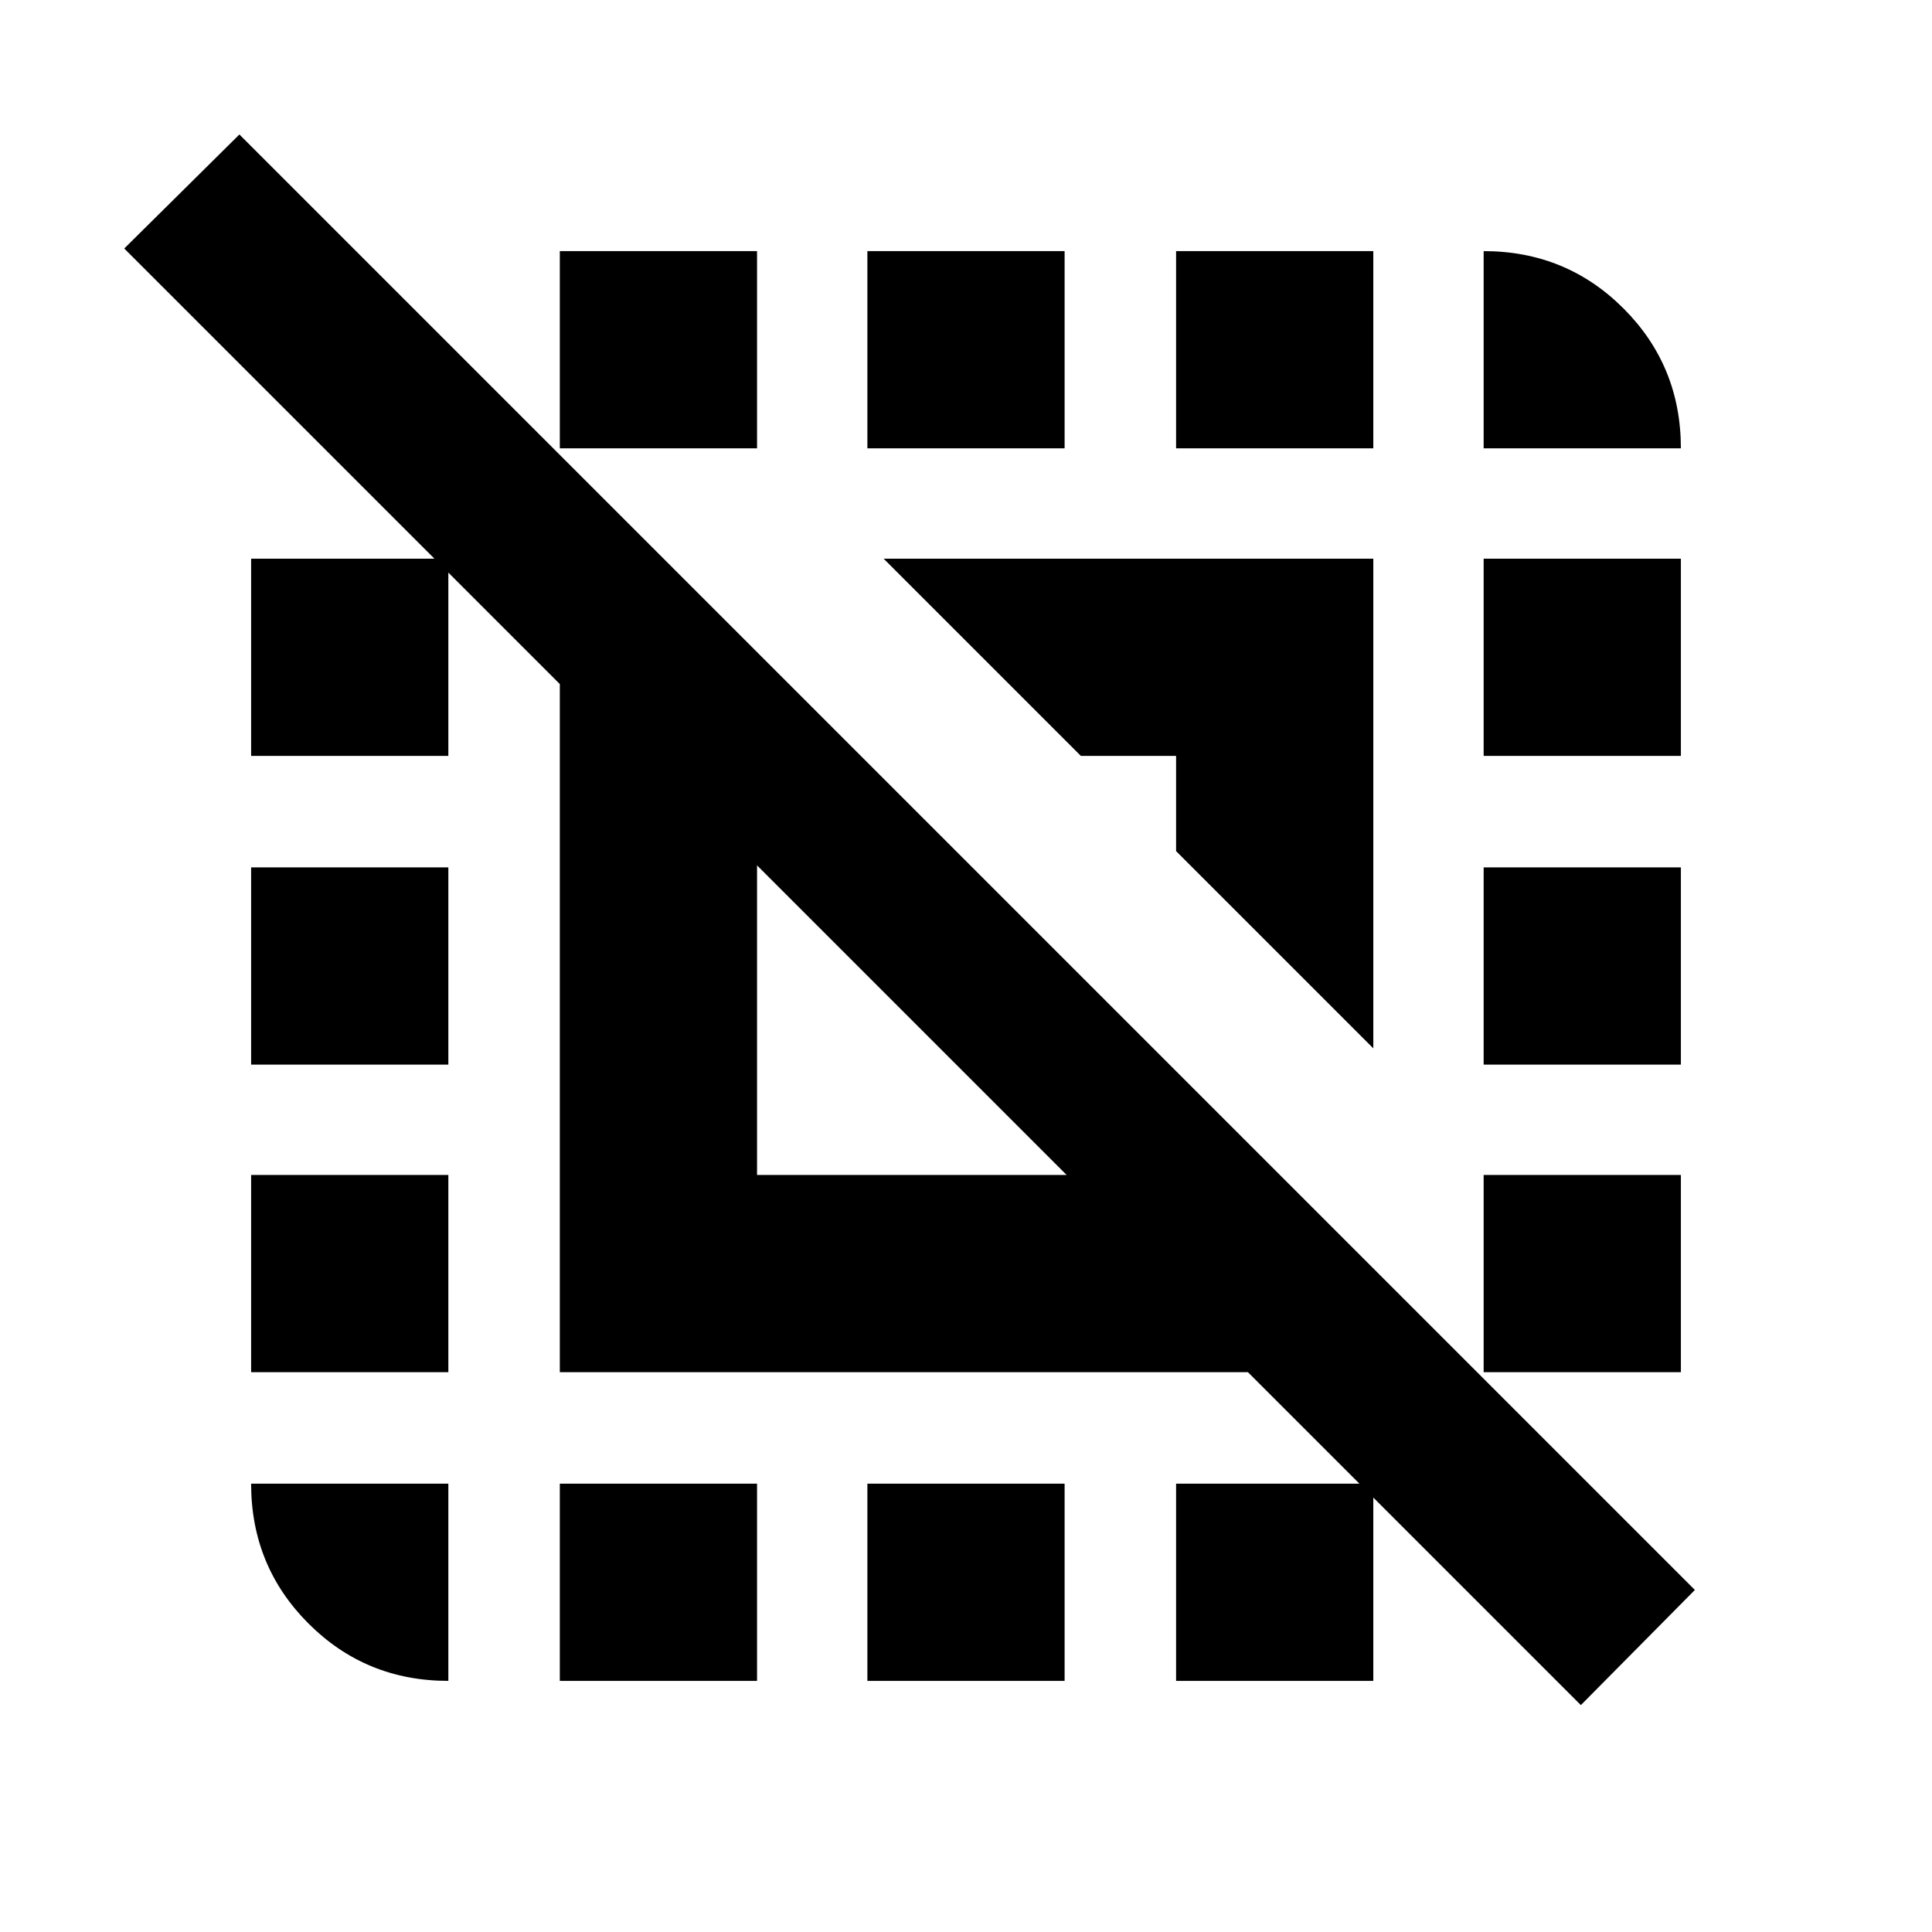<svg xmlns="http://www.w3.org/2000/svg" height="20" viewBox="0 -960 960 960" width="20"><path d="M785.52-112.74 620.09-278.17H278.17v-341.92L61.74-836.52l57.22-56.66 723.22 723.22-56.66 57.22ZM376.17-376.17H530L376.17-530v153.83Zm306.22-62.92-98-98v-47.3h-47.3l-98-98h243.3v243.3ZM222.78-222.78v98q-41 0-69.5-28.5t-28.5-69.5h98Zm-98-55.39v-98h98v98h-98Zm0-152.83v-98h98v98h-98Zm0-153.39v-98h98v98h-98Zm153.39 459.61v-98h98v98h-98Zm0-612.44v-98h98v98h-98ZM431-124.78v-98h98v98h-98Zm0-612.44v-98h98v98h-98Zm153.39 612.44v-98h98v98h-98Zm0-612.44v-98h98v98h-98Zm152.83 459.05v-98h98v98h-98Zm0-152.83v-98h98v98h-98Zm0-153.39v-98h98v98h-98Zm0-152.83v-98q41 0 69.5 28.5t28.5 69.5h-98Z"/></svg>